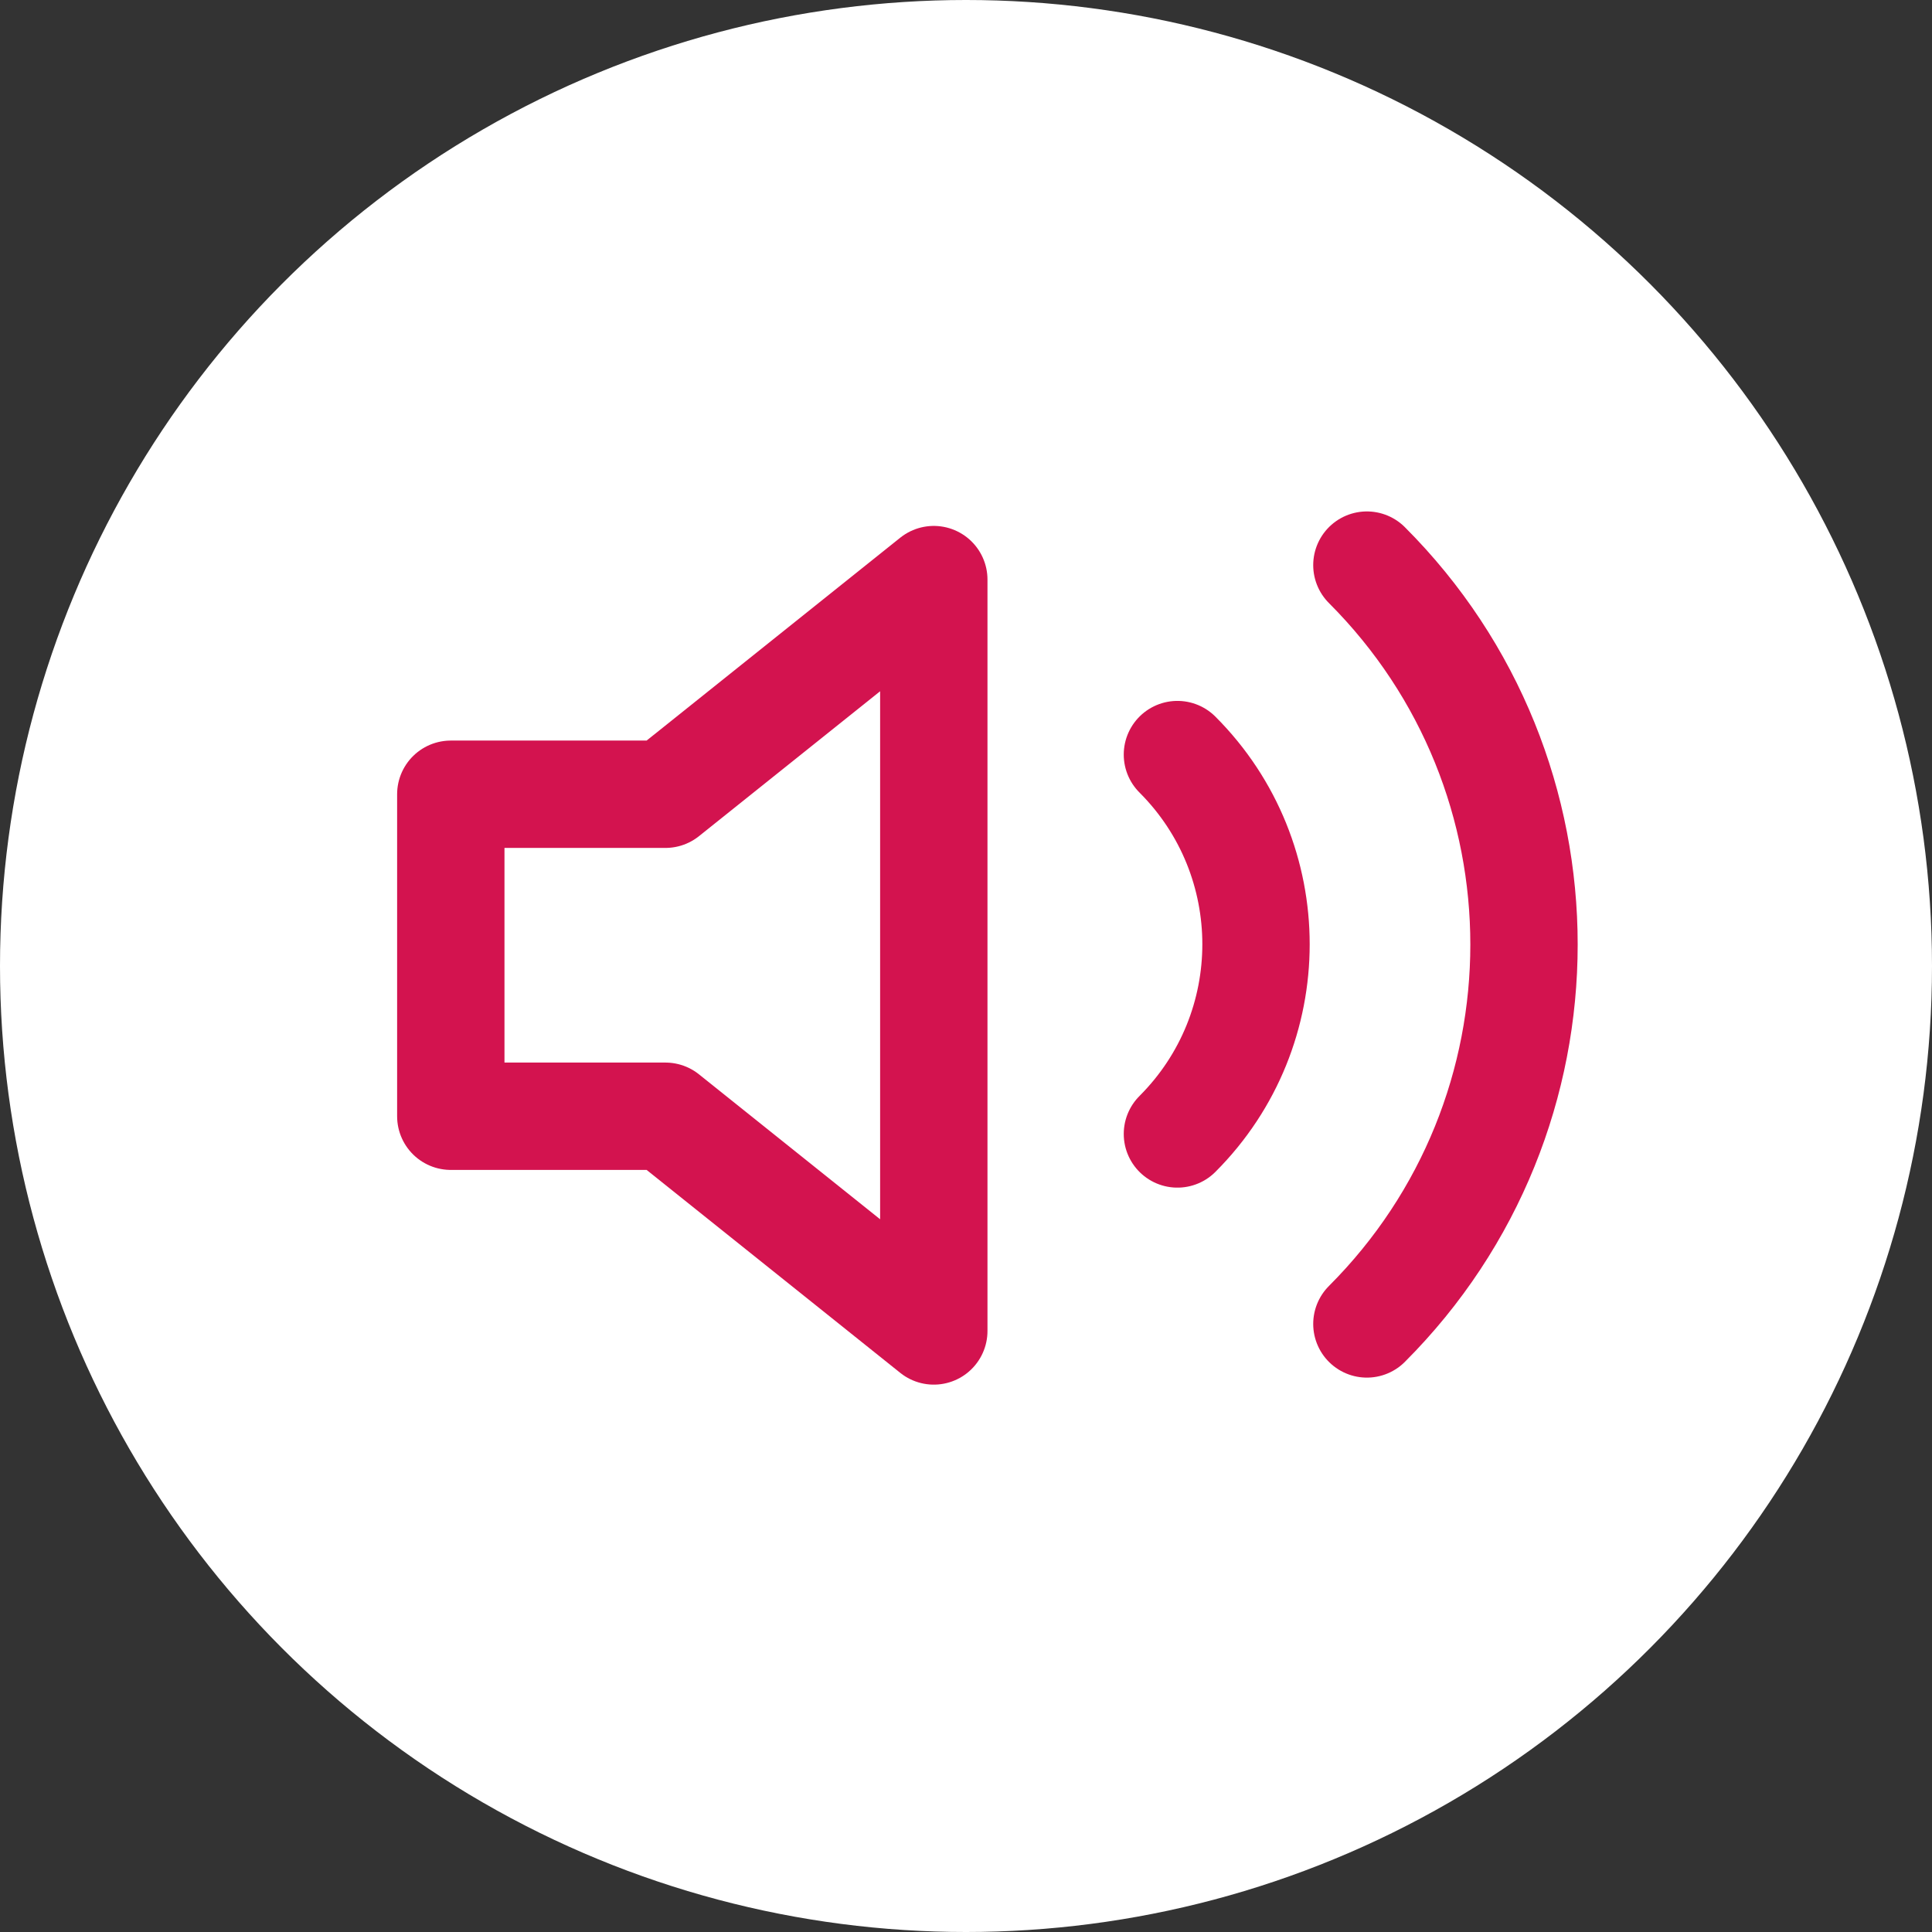 <svg width="30px" height="30px" viewBox="0 0 30 30" version="1.1" xmlns="http://www.w3.org/2000/svg" xmlns:xlink="http://www.w3.org/1999/xlink">
    <rect x="0" y="0" width="30" height="30" fill="#333333" stroke="none"/>
    <title>volume</title>
    <g id="Mobile---Section" stroke="none" stroke-width="1" fill="none" fill-rule="evenodd">
        <g id="Home-Mobile" transform="translate(-335, -128)">
            <g id="volume" transform="translate(335, 128)">
                <circle id="Oval" fill="#FFFFFF" cx="15" cy="15" r="15"></circle>
                <g id="volume-2-(1)" transform="translate(7, 8)" stroke="#D3134F" stroke-linecap="round" stroke-linejoin="round" stroke-width="1.667">
                    <polygon id="Path" points="7.5 1 3.333 4.333 0 4.333 0 9.333 3.333 9.333 7.5 12.667"></polygon>
                    <path d="M14.225,0.775 C17.478,4.029 17.478,9.304 14.225,12.558 M11.283,3.717 C12.91,5.344 12.91,7.981 11.283,9.608" id="Shape"></path>
                </g>
            </g>
        </g>
    </g>
</svg>